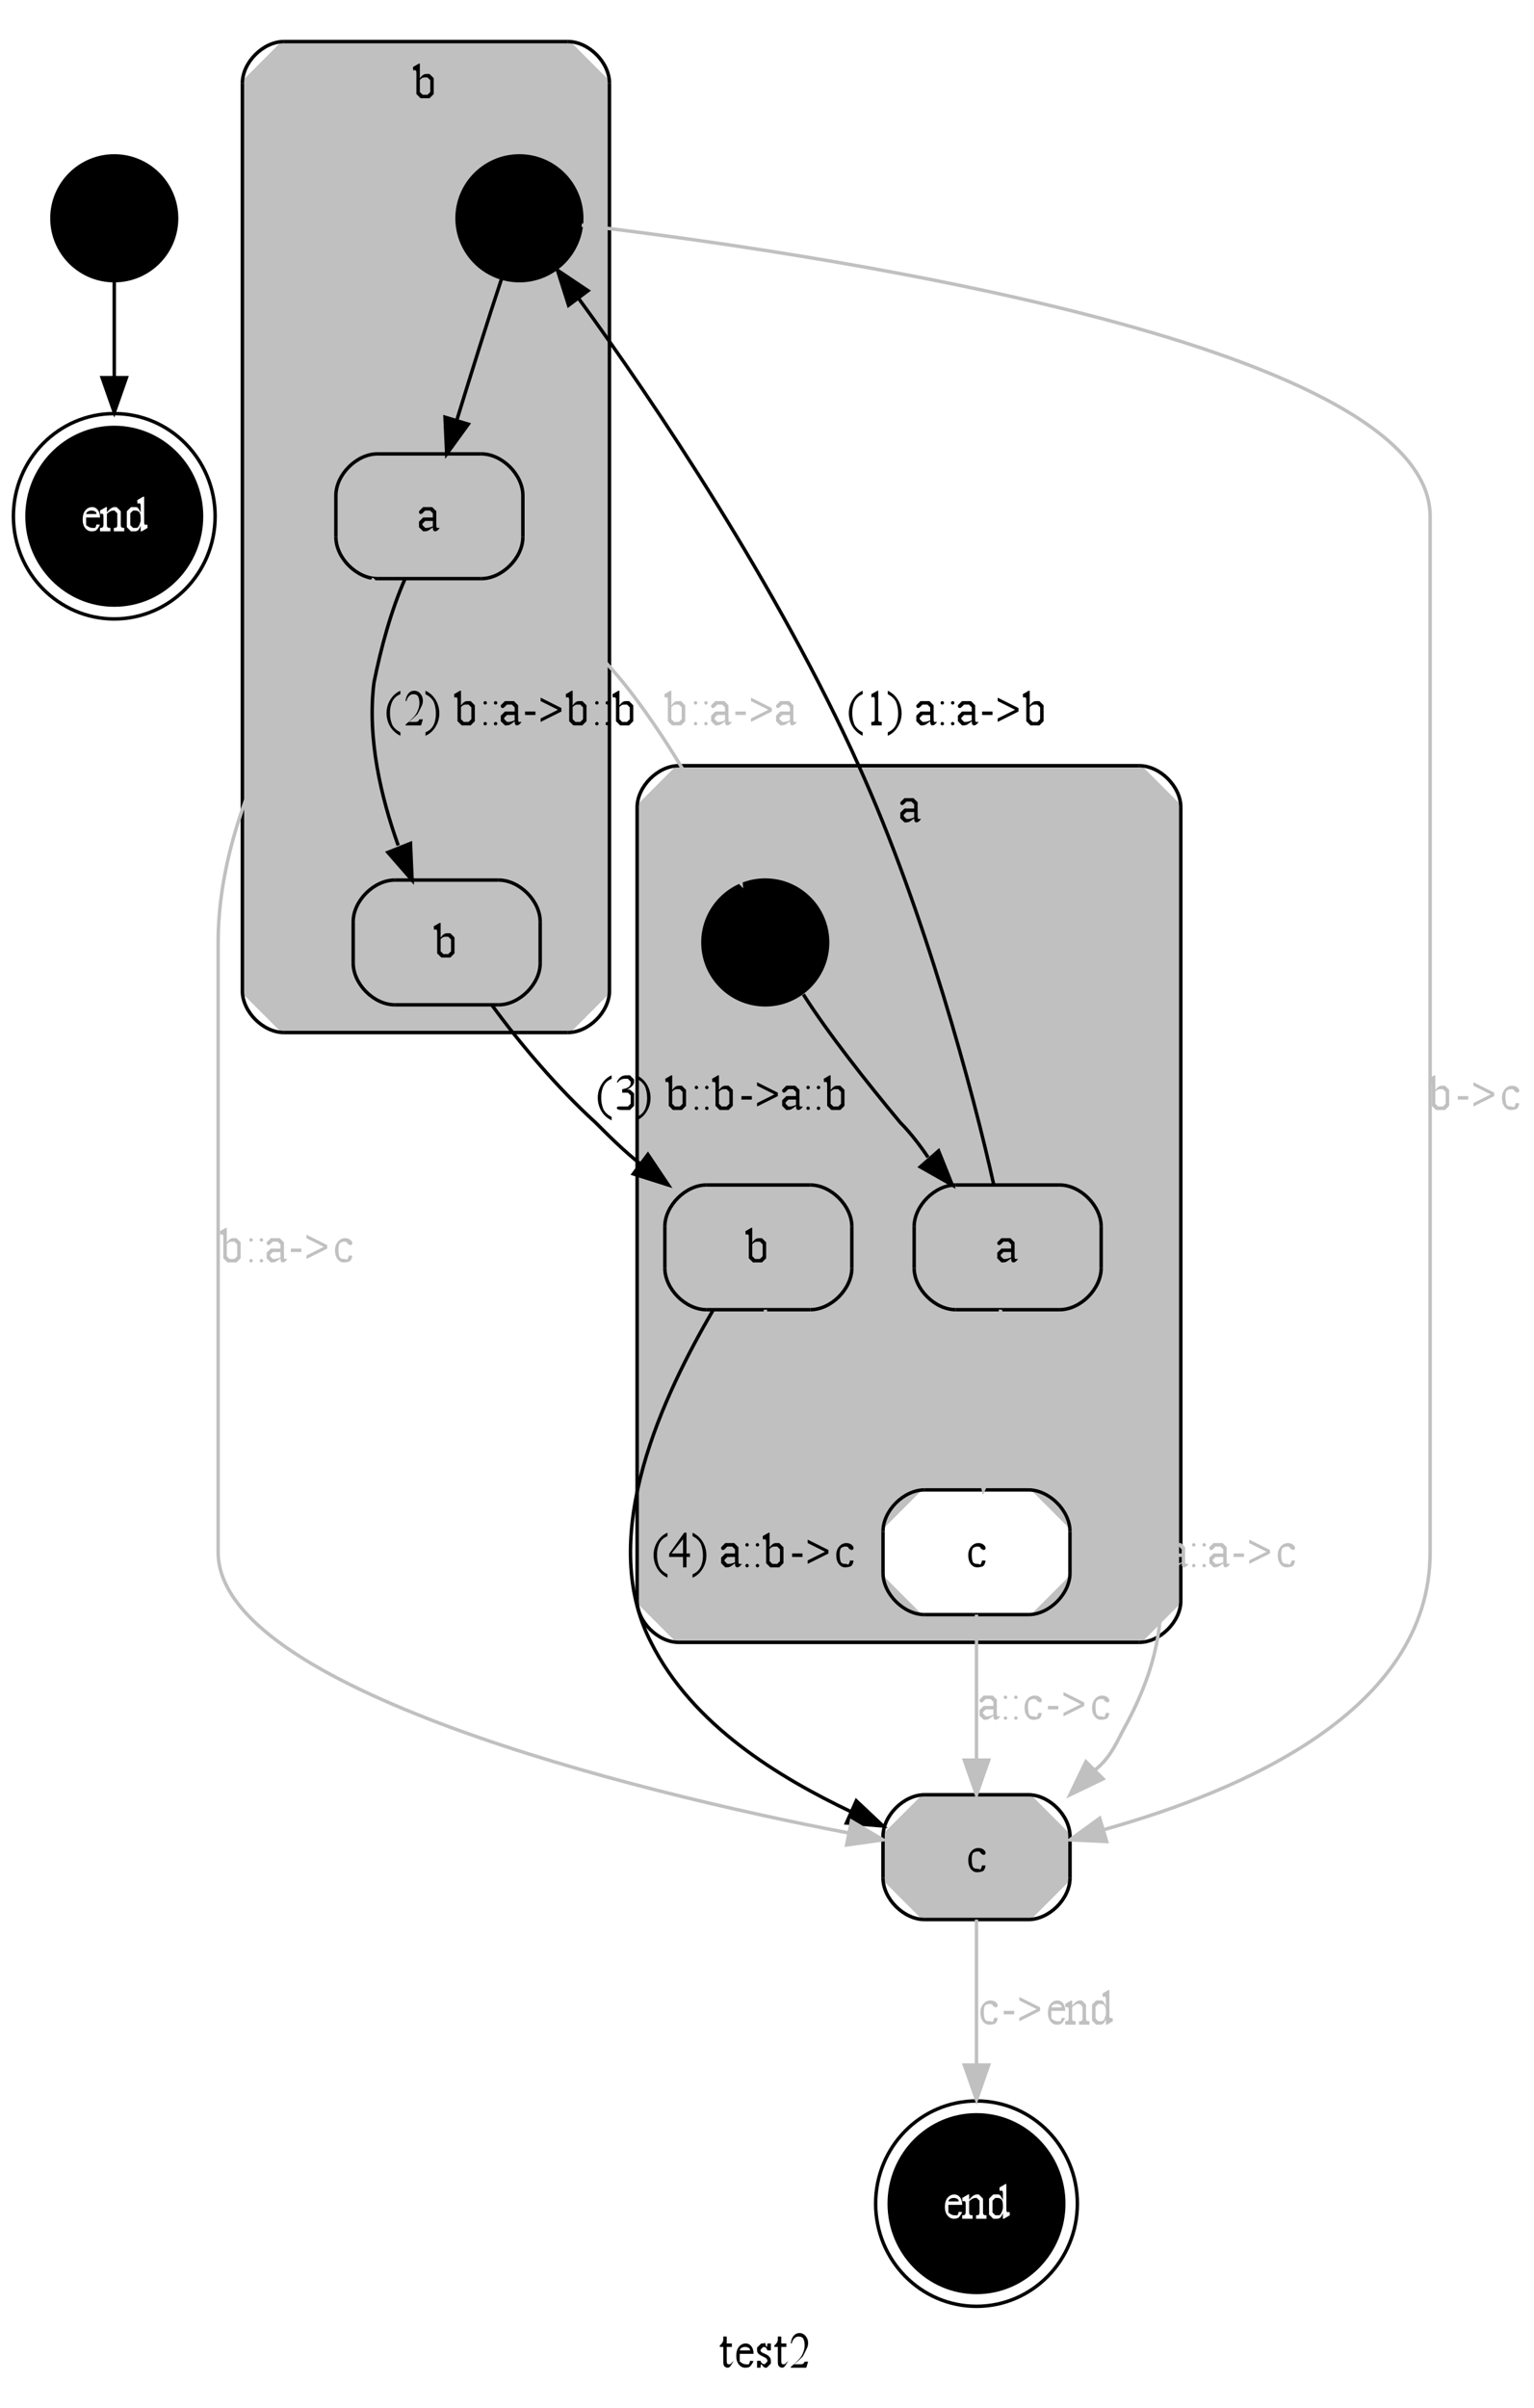 <?xml version="1.0" encoding="UTF-8"?>
<svg xmlns="http://www.w3.org/2000/svg" xmlns:xlink="http://www.w3.org/1999/xlink" width="443pt" height="695pt" viewBox="0 0 443 695" version="1.1">
<rect x="0" y="0" width="443" height="695" fill="#808080" stroke="none"/>
<defs>
<g>
<symbol overflow="visible" id="glyph0-0">
<path style="stroke: none;" d="M 2 0 L 2 -10 L 9 -10 L 9 0 L 2 0 Z M 3 -1 L 8 -1 L 8 -9 L 3 -9 L 3 -1 Z M 3 -1 "/>
</symbol>
<symbol overflow="visible" id="glyph0-1">
<path style="stroke: none;" d="M 2 -9 L 2 -7 L 3.469 -7 L 3.469 -6 L 2 -6 L 2 -2.016 C 2 -1.617 2.039 -1.348 2.125 -1.203 C 2.207 -1.066 2.316 -1 2.453 -1 C 2.555 -1 2.66 -1 2.766 -1 C 2.867 -1 2.945 -1 3 -1 L 4 -2 C 3.82 -1.664 3.574 -1.246 3.266 -0.75 C 2.953 -0.25 2.629 0 2.297 0 C 2.066 0 1.84 -0.055 1.625 -0.172 C 1.414 -0.293 1.258 -0.469 1.156 -0.688 C 1.051 -0.902 1 -1.242 1 -1.703 L 1 -6 L 0 -6 L 0 -6.469 C 0.215 -6.59 0.438 -6.812 0.656 -7.125 C 0.883 -7.434 1 -7.754 1 -8.078 C 1 -8.242 1 -8.551 1 -9 L 2 -9 Z M 2 -9 "/>
</symbol>
<symbol overflow="visible" id="glyph0-2">
<path style="stroke: none;" d="M 2 -4 C 2 -3.062 2 -2.324 2 -1.797 C 2.652 -1.266 3.211 -1 3.672 -1 C 3.961 -1 4.219 -0.988 4.438 -0.969 C 4.664 -0.957 4.852 -1.301 5 -2 L 6 -1.906 C 5.57 -1.094 5.223 -0.57 4.953 -0.344 C 4.691 -0.113 4.23 0 3.578 0 C 2.867 0 2.258 -0.305 1.75 -0.922 C 1.25 -1.535 1 -2.363 1 -3.406 C 1 -4.539 1.258 -5.422 1.781 -6.047 C 2.301 -6.68 2.953 -7 3.734 -7 C 4.387 -7 4.93 -6.727 5.359 -6.188 C 5.785 -5.645 6 -4.914 6 -4 L 2 -4 Z M 2 -5 L 5 -5 C 4.977 -5.238 4.926 -5.41 4.844 -5.516 C 4.727 -5.66 4.551 -5.773 4.312 -5.859 C 4.082 -5.949 3.84 -6 3.594 -6 C 3.195 -6 2.84 -5.91 2.531 -5.734 C 2.227 -5.555 2.051 -5.309 2 -5 Z M 2 -5 "/>
</symbol>
<symbol overflow="visible" id="glyph0-3">
<path style="stroke: none;" d="M 5 -7 L 5 -5 L 4 -5 C 3.875 -5.383 3.711 -5.645 3.516 -5.781 C 3.316 -5.926 3.066 -6 2.766 -6 L 2.797 -6 L 2 -5.203 L 2 -5.297 C 2 -5.078 2.023 -4.887 2.078 -4.734 C 2.129 -4.578 2.359 -4.41 2.766 -4.234 L 3.703 -3.812 C 4.566 -3.344 5 -2.727 5 -1.969 L 5 -1.203 L 3.797 0 L 3.438 0 C 3.156 0 2.824 -0.25 2.453 -0.75 C 2.348 -0.914 2.258 -1 2.188 -1 C 2.102 -1 2.039 -0.664 2 0 L 1 0 L 1 -2 L 2 -2 C 2.082 -1.664 2.242 -1.414 2.484 -1.25 C 2.723 -1.082 2.992 -1 3.297 -1 L 3.203 -1 L 4 -1.797 L 4 -1.875 C 4 -2.164 3.914 -2.41 3.75 -2.609 C 3.582 -2.805 3.184 -3.039 2.562 -3.312 C 1.945 -3.59 1.527 -3.867 1.312 -4.141 C 1.102 -4.398 1 -4.734 1 -5.141 L 1 -5.797 L 2.203 -7 L 2.594 -7 C 2.801 -7 3.051 -7.047 3.344 -7.141 C 3.539 -6.379 3.672 -6 3.734 -6 C 3.793 -6 3.844 -6.062 3.875 -6.188 C 3.914 -6.309 3.957 -6.582 4 -7 L 5 -7 Z M 5 -7 "/>
</symbol>
<symbol overflow="visible" id="glyph0-4">
<path style="stroke: none;" d="M 6 -1.75 L 5.469 0 L 1 0 L 1 -0.25 C 2.801 -1.715 3.914 -2.914 4.344 -3.844 C 4.777 -4.777 5 -5.633 5 -6.406 C 5 -7.164 4.883 -7.785 4.656 -8.266 C 4.438 -8.754 3.957 -9 3.219 -9 C 2.781 -9 2.383 -8.824 2.031 -8.484 C 1.676 -8.148 1.414 -7.652 1.25 -7 L 1 -7 C 1.102 -7.965 1.379 -8.707 1.828 -9.219 C 2.273 -9.738 2.832 -10 3.5 -10 C 4.215 -10 4.812 -9.711 5.281 -9.141 C 5.758 -8.578 6 -7.914 6 -7.156 C 6 -6.602 5.883 -6.09 5.656 -5.625 C 5.312 -4.883 4.914 -4.102 4.469 -3.281 C 3.219 -2.02 2.355 -1.258 1.891 -1 L 3.594 -1 C 3.945 -1 4.191 -1.016 4.328 -1.047 C 4.461 -1.086 4.586 -1.164 4.703 -1.281 C 4.816 -1.395 4.914 -1.551 5 -1.75 L 6 -1.75 Z M 6 -1.75 "/>
</symbol>
<symbol overflow="visible" id="glyph0-5">
<path style="stroke: none;" d="M 4 -1.156 C 3.258 -0.602 2.793 -0.277 2.609 -0.188 C 2.328 -0.062 2.023 0 1.703 0 L 1.203 0 L 0 -1.203 L 0 -1.516 L 0 -2.797 L 0 -2.797 L 0 -2.797 L 1.203 -4 L 4 -4 L 4 -4.266 L 4 -5.203 L 3.203 -6 L 2.328 -6 L 1.781 -6 L 0.984 -5.203 L 0.984 -5.75 L 0.984 -5.578 L 1 -5.359 C 1 -5.242 0.949 -5.152 0.859 -5.094 C 0.766 -5.031 0.645 -5 0.5 -5 C 0.352 -5 0.23 -5.051 0.141 -5.156 C 0.047 -5.258 0 -5.406 0 -5.594 L 0 -5.797 L 1.188 -7 L 2.625 -7 L 3.797 -7 L 5 -5.797 L 5 -5.797 L 5 -5.797 L 5 -5.703 L 5 -4.75 L 5 -2.516 C 5 -1.879 5.008 -1.488 5.031 -1.344 C 5.051 -1.207 5.082 -1.113 5.125 -1.062 C 5.176 -1.02 5.238 -1 5.312 -1 C 5.371 -1 5.43 -1 5.484 -1 C 5.574 -1 5.75 -1 6 -1 L 6 -1 C 5.531 -0.332 5.086 0 4.672 0 C 4.461 0 4.293 -0.086 4.172 -0.266 C 4.055 -0.441 4 -0.738 4 -1.156 Z M 4 -1.453 L 4 -3 L 1.797 -3 L 1 -2.203 L 1 -2.203 L 1 -2.203 L 1 -1.75 L 1 -1.797 L 1.797 -1 L 2.25 -1 C 2.684 -1 3.27 -1.148 4 -1.453 Z M 4 -1.453 "/>
</symbol>
<symbol overflow="visible" id="glyph0-6">
<path style="stroke: none;" d="M 2 -5.719 C 2.551 -6.57 3.148 -7 3.797 -7 L 4.797 -7 L 6 -5.797 L 6 -3.75 L 6 -1.203 L 6 -1.203 L 4.797 0 L 3.062 0 L 2.203 0 L 1 -1.203 L 1 -1.281 L 1 -7 C 1 -7.434 0.98 -7.703 0.953 -7.797 C 0.922 -7.898 0.867 -7.977 0.797 -8.031 C 0.734 -8.082 0.648 -8.109 0.547 -8.109 C 0.422 -8.109 0.27 -8.07 0.094 -8 L 0 -9 L 1.719 -10 L 2 -10 L 2 -5.719 Z M 2 -5.297 L 2 -1.672 L 2 -1.797 L 2.797 -1 L 3.406 -1 L 4.203 -1 L 5 -1.797 L 5 -3.594 L 5 -5.203 L 4.203 -6 L 3.344 -6 C 3.113 -6 2.883 -5.941 2.656 -5.828 C 2.488 -5.734 2.27 -5.555 2 -5.297 Z M 2 -5.297 "/>
</symbol>
<symbol overflow="visible" id="glyph0-7">
<path style="stroke: none;" d="M 2 -5.484 C 2.789 -6.492 3.539 -7 4.25 -7 L 4.797 -7 L 6 -5.797 L 6 -5.797 L 6 -5.5 L 6 -4.656 L 6 -2 C 6 -1.656 6.031 -1.426 6.094 -1.312 C 6.145 -1.207 6.227 -1.129 6.344 -1.078 C 6.465 -1.023 6.688 -1 7 -1 L 7 0 L 4 0 L 4 -1 L 4.125 -1 C 4.414 -1 4.617 -1.035 4.734 -1.109 C 4.848 -1.191 4.926 -1.305 4.969 -1.453 C 4.988 -1.504 5 -1.688 5 -2 L 5 -4.453 L 5 -5.203 L 4.203 -6 L 3.875 -6 C 3.25 -6 2.621 -5.68 2 -5.047 L 2 -2 C 2 -1.633 2.023 -1.41 2.078 -1.328 C 2.137 -1.211 2.223 -1.129 2.328 -1.078 C 2.441 -1.023 2.664 -1 3 -1 L 3 0 L 0 0 L 0 -1 L 0.141 -1 C 0.473 -1 0.695 -1.066 0.812 -1.203 C 0.934 -1.348 1 -1.613 1 -2 L 1 -4 C 1 -4.445 0.98 -4.719 0.953 -4.812 C 0.922 -4.902 0.867 -4.973 0.797 -5.016 C 0.734 -5.066 0.645 -5.094 0.531 -5.094 C 0.406 -5.094 0.258 -5.059 0.094 -5 L 0 -6 L 1.734 -7 L 2 -7 L 2 -5.484 Z M 2 -5.484 "/>
</symbol>
<symbol overflow="visible" id="glyph0-8">
<path style="stroke: none;" d="M 5 -1.625 C 4.719 -0.895 4.441 -0.441 4.172 -0.266 C 3.91 -0.086 3.629 0 3.328 0 L 2.203 0 L 1 -1.203 L 1 -3.219 L 1 -5.797 L 2.203 -7 L 3.75 -7 C 4.09 -7 4.508 -6.465 5 -5.406 L 5 -7 C 5 -7.434 4.98 -7.703 4.953 -7.797 C 4.922 -7.898 4.867 -7.977 4.797 -8.031 C 4.723 -8.082 4.633 -8.109 4.531 -8.109 C 4.414 -8.109 4.262 -8.07 4.078 -8 L 4 -9 L 5.719 -10 L 6 -10 L 6 -3 C 6 -2.562 6.016 -2.289 6.047 -2.188 C 6.074 -2.094 6.129 -2.012 6.203 -1.953 C 6.273 -1.898 6.359 -1.875 6.453 -1.875 C 6.574 -1.875 6.734 -1.914 6.922 -2 L 7 -1 L 5.297 0 L 5 0 L 5 -1.625 Z M 5 -2.938 L 5 -4.016 C 4.969 -4.629 4.883 -5.051 4.75 -5.281 C 4.625 -5.52 4.449 -5.695 4.234 -5.812 C 4.023 -5.934 3.82 -6 3.625 -6 L 2.797 -6 L 2 -5.203 L 2 -5.203 L 2 -3.609 L 2 -1.797 L 2.797 -1 L 3.859 -1 C 4.254 -1 4.633 -1.645 5 -2.938 Z M 5 -2.938 "/>
</symbol>
<symbol overflow="visible" id="glyph0-9">
<path style="stroke: none;" d="M 6 -1.938 C 5.844 -0.977 5.527 -0.414 5.062 -0.25 C 4.594 -0.082 4.074 0 3.516 0 C 2.836 0 2.246 -0.312 1.75 -0.938 C 1.25 -1.57 1 -2.426 1 -3.5 C 1 -4.527 1.285 -5.367 1.859 -6.016 C 2.43 -6.668 3.117 -7 3.922 -7 C 4.523 -7 5.02 -6.84 5.406 -6.531 C 5.801 -6.219 6 -5.895 6 -5.562 C 6 -5.395 5.941 -5.258 5.828 -5.156 C 5.723 -5.051 5.566 -5 5.359 -5 C 5.086 -5 5.051 -5.051 5.25 -5.156 C 4.844 -5.215 4.621 -5.332 4.594 -5.5 C 4.57 -5.664 4.48 -5.789 4.328 -5.875 C 4.16 -5.957 3.934 -6 3.656 -6 C 3.195 -6 2.746 -5.832 2.312 -5.5 C 2.102 -5.062 2 -4.488 2 -3.781 C 2 -3.039 2.07 -2.387 2.219 -1.828 C 2.371 -1.273 2.812 -1 3.531 -1 C 3.871 -1 4.18 -0.926 4.453 -0.781 C 4.637 -0.914 4.82 -1.32 5 -2 L 6 -1.938 Z M 6 -1.938 "/>
</symbol>
<symbol overflow="visible" id="glyph0-10">
<path style="stroke: none;" d="M 1.5 -7 C 1.633 -7 1.75 -6.945 1.844 -6.844 C 1.945 -6.75 2 -6.633 2 -6.5 C 2 -6.363 1.945 -6.242 1.844 -6.141 C 1.75 -6.047 1.633 -6 1.5 -6 C 1.363 -6 1.242 -6.047 1.141 -6.141 C 1.047 -6.242 1 -6.363 1 -6.5 C 1 -6.633 1.047 -6.75 1.141 -6.844 C 1.242 -6.945 1.363 -7 1.5 -7 Z M 1.5 -1 C 1.633 -1 1.75 -0.945 1.844 -0.844 C 1.945 -0.75 2 -0.633 2 -0.5 C 2 -0.363 1.945 -0.242 1.844 -0.141 C 1.75 -0.047 1.633 0 1.5 0 C 1.363 0 1.242 -0.047 1.141 -0.141 C 1.047 -0.242 1 -0.363 1 -0.5 C 1 -0.633 1.047 -0.75 1.141 -0.844 C 1.242 -0.945 1.363 -1 1.5 -1 Z M 1.5 -1 "/>
</symbol>
<symbol overflow="visible" id="glyph0-11">
<path style="stroke: none;" d="M 1 -4 L 4 -4 L 4 -3 L 1 -3 L 1 -4 Z M 1 -4 "/>
</symbol>
<symbol overflow="visible" id="glyph0-12">
<path style="stroke: none;" d="M 7 -4 L 1 -1 L 1 -2 L 6 -4.5 L 1 -7 L 1 -8 L 7 -5 L 7 -4 Z M 7 -4 "/>
</symbol>
<symbol overflow="visible" id="glyph0-13">
<path style="stroke: none;" d="M 4 2 L 4 3 C 3.27 2.645 2.66 2.227 2.172 1.75 C 1.473 1.082 0.934 0.289 0.562 -0.625 C 0.188 -1.551 0 -2.508 0 -3.5 C 0 -4.934 0.367 -6.25 1.109 -7.438 C 1.848 -8.633 2.812 -9.488 4 -10 L 4 -9 C 3.312 -8.719 2.746 -8.332 2.312 -7.844 C 1.875 -7.363 1.543 -6.746 1.328 -6 C 1.109 -5.258 1 -4.48 1 -3.672 C 1 -2.785 1.094 -1.98 1.281 -1.266 C 1.426 -0.703 1.598 -0.246 1.797 0.094 C 2.004 0.434 2.281 0.766 2.625 1.078 C 2.977 1.398 3.438 1.707 4 2 Z M 4 2 "/>
</symbol>
<symbol overflow="visible" id="glyph0-14">
<path style="stroke: none;" d="M 2 -9 L 3.797 -10 L 4 -10 L 4 -2 C 4 -1.625 4.016 -1.387 4.047 -1.297 C 4.086 -1.203 4.164 -1.129 4.281 -1.078 C 4.402 -1.035 4.645 -1.008 5 -1 L 5 0 L 2 0 L 2 -1 C 2.363 -1.008 2.598 -1.035 2.703 -1.078 C 2.816 -1.129 2.895 -1.191 2.938 -1.266 C 2.977 -1.348 3 -1.594 3 -2 L 3 -7 C 3 -7.445 2.98 -7.734 2.953 -7.859 C 2.93 -7.949 2.887 -8.031 2.828 -8.094 C 2.766 -8.164 2.684 -8.203 2.594 -8.203 C 2.469 -8.203 2.293 -8.133 2.078 -8 L 2 -9 Z M 2 -9 "/>
</symbol>
<symbol overflow="visible" id="glyph0-15">
<path style="stroke: none;" d="M 0 -9 L 0 -10 C 0.727 -9.645 1.336 -9.23 1.828 -8.766 C 2.523 -8.086 3.062 -7.289 3.438 -6.375 C 3.809 -5.457 4 -4.496 4 -3.5 C 4 -2.062 3.629 -0.746 2.891 0.438 C 2.16 1.633 1.195 2.488 0 3 L 0 2 C 0.684 1.719 1.25 1.332 1.688 0.844 C 2.133 0.363 2.461 -0.25 2.672 -1 C 2.887 -1.746 3 -2.531 3 -3.344 C 3 -4.215 2.902 -5.016 2.719 -5.734 C 2.582 -6.305 2.41 -6.758 2.203 -7.094 C 1.992 -7.434 1.715 -7.766 1.375 -8.078 C 1.031 -8.398 0.57 -8.707 0 -9 Z M 0 -9 "/>
</symbol>
<symbol overflow="visible" id="glyph0-16">
<path style="stroke: none;" d=""/>
</symbol>
<symbol overflow="visible" id="glyph0-17">
<path style="stroke: none;" d="M 6 -4 L 6 -3 L 5 -3 L 5 0 L 4 0 L 4 -3 L 0 -3 L 0 -3.906 L 4.328 -10 L 5 -10 L 5 -4 L 6 -4 Z M 4 -4 L 4 -8.125 L 0.688 -4 L 4 -4 Z M 4 -4 "/>
</symbol>
<symbol overflow="visible" id="glyph0-18">
<path style="stroke: none;" d="M 1 -8 C 1.277 -8.633 1.633 -9.125 2.062 -9.469 C 2.496 -9.82 3.039 -10 3.688 -10 L 4.797 -10 L 6 -8.797 L 6 -8.797 L 6 -8.047 C 6 -7.348 5.332 -6.621 4 -5.875 L 4.797 -5.875 L 6 -4.797 L 6 -3.359 L 6 -1.203 L 6 -1.203 L 4.797 0 L 2.531 0 C 1.938 0 1.527 -0.062 1.312 -0.188 C 1.102 -0.309 1 -0.445 1 -0.594 C 1 -0.695 1.047 -0.789 1.141 -0.875 C 1.242 -0.957 1.367 -1 1.516 -1 C 1.617 -1 1.727 -1 1.844 -1 C 1.914 -1 2.078 -1 2.328 -1 C 2.586 -1 2.77 -1 2.875 -1 C 3.027 -1 3.195 -1 3.375 -1 L 4.203 -1 L 5 -1.797 L 5 -2.75 L 5 -4.203 L 5 -4.203 L 5 -4.203 L 5 -4.203 L 5 -4.203 L 4.203 -5 L 2.766 -5 L 2.562 -5 L 2.562 -6 C 2.977 -6.039 3.395 -6.145 3.812 -6.312 C 4.227 -6.488 4.531 -6.695 4.719 -6.938 C 4.902 -7.176 5 -7.441 5 -7.734 L 5 -8.203 L 4.203 -9 L 3.266 -9 C 2.461 -9 1.789 -8.629 1.25 -7.891 L 1 -8 Z M 1 -8 "/>
</symbol>
</g>
<clipPath id="clip1">
  <path d="M 0 695 L 443 695 L 443 0 L 0 0 Z M 0 695 "/>
</clipPath>
</defs>
<g id="surface0">
<g clip-path="url(#clip1)" clip-rule="nonzero">
<path style="fill-rule: nonzero; fill: rgb(100%,100%,100%); fill-opacity: 1;stroke-width: 1; stroke-linecap: butt; stroke-linejoin: miter; stroke: rgb(100%,100%,100%); stroke-opacity: 1;stroke-miterlimit: 10; " d="M -4 4 L -4 -691 L 439 -691 L 439 4 Z M -4 4 " transform="matrix(1,0,0,1,4,691)"/>
<g style="fill: rgb(0%,0%,0%); fill-opacity: 1;">
  <use xlink:href="#glyph0-1" x="207.875" y="683.352"/>
  <use xlink:href="#glyph0-2" x="211.625" y="683.352"/>
  <use xlink:href="#glyph0-3" x="217.625" y="683.352"/>
  <use xlink:href="#glyph0-1" x="223.625" y="683.352"/>
  <use xlink:href="#glyph0-4" x="227.375" y="683.352"/>
</g>
<path style="fill-rule: nonzero; fill: rgb(75.294%,75.294%,75.294%); fill-opacity: 1;stroke-width: 1; stroke-linecap: butt; stroke-linejoin: miter; stroke: rgb(75.294%,75.294%,75.294%); stroke-opacity: 1;stroke-miterlimit: 10; " d="M 192 -217 L 325 -217 L 337 -229 L 337 -458 L 325 -470 L 192 -470 L 180 -458 L 180 -229 Z M 192 -217 " transform="matrix(1,0,0,1,4,691)"/>
<path style="fill: none; stroke-width: 1; stroke-linecap: butt; stroke-linejoin: miter; stroke: rgb(75.294%,75.294%,75.294%); stroke-opacity: 1;stroke-miterlimit: 10; " d="M 325 -217 C 331 -217 337 -223 337 -229 " transform="matrix(1,0,0,1,4,691)"/>
<path style="fill: none; stroke-width: 1; stroke-linecap: butt; stroke-linejoin: miter; stroke: rgb(75.294%,75.294%,75.294%); stroke-opacity: 1;stroke-miterlimit: 10; " d="M 337 -458 C 337 -464 331 -470 325 -470 " transform="matrix(1,0,0,1,4,691)"/>
<path style="fill: none; stroke-width: 1; stroke-linecap: butt; stroke-linejoin: miter; stroke: rgb(75.294%,75.294%,75.294%); stroke-opacity: 1;stroke-miterlimit: 10; " d="M 192 -470 C 186 -470 180 -464 180 -458 " transform="matrix(1,0,0,1,4,691)"/>
<path style="fill: none; stroke-width: 1; stroke-linecap: butt; stroke-linejoin: miter; stroke: rgb(75.294%,75.294%,75.294%); stroke-opacity: 1;stroke-miterlimit: 10; " d="M 180 -229 C 180 -223 186 -217 192 -217 " transform="matrix(1,0,0,1,4,691)"/>
<path style="fill: none; stroke-width: 1; stroke-linecap: butt; stroke-linejoin: miter; stroke: rgb(0%,0%,0%); stroke-opacity: 1;stroke-miterlimit: 10; " d="M 192 -217 L 325 -217 " transform="matrix(1,0,0,1,4,691)"/>
<path style="fill: none; stroke-width: 1; stroke-linecap: butt; stroke-linejoin: miter; stroke: rgb(0%,0%,0%); stroke-opacity: 1;stroke-miterlimit: 10; " d="M 325 -217 C 331 -217 337 -223 337 -229 " transform="matrix(1,0,0,1,4,691)"/>
<path style="fill: none; stroke-width: 1; stroke-linecap: butt; stroke-linejoin: miter; stroke: rgb(0%,0%,0%); stroke-opacity: 1;stroke-miterlimit: 10; " d="M 337 -229 L 337 -458 " transform="matrix(1,0,0,1,4,691)"/>
<path style="fill: none; stroke-width: 1; stroke-linecap: butt; stroke-linejoin: miter; stroke: rgb(0%,0%,0%); stroke-opacity: 1;stroke-miterlimit: 10; " d="M 337 -458 C 337 -464 331 -470 325 -470 " transform="matrix(1,0,0,1,4,691)"/>
<path style="fill: none; stroke-width: 1; stroke-linecap: butt; stroke-linejoin: miter; stroke: rgb(0%,0%,0%); stroke-opacity: 1;stroke-miterlimit: 10; " d="M 325 -470 L 192 -470 " transform="matrix(1,0,0,1,4,691)"/>
<path style="fill: none; stroke-width: 1; stroke-linecap: butt; stroke-linejoin: miter; stroke: rgb(0%,0%,0%); stroke-opacity: 1;stroke-miterlimit: 10; " d="M 192 -470 C 186 -470 180 -464 180 -458 " transform="matrix(1,0,0,1,4,691)"/>
<path style="fill: none; stroke-width: 1; stroke-linecap: butt; stroke-linejoin: miter; stroke: rgb(0%,0%,0%); stroke-opacity: 1;stroke-miterlimit: 10; " d="M 180 -458 L 180 -229 " transform="matrix(1,0,0,1,4,691)"/>
<path style="fill: none; stroke-width: 1; stroke-linecap: butt; stroke-linejoin: miter; stroke: rgb(0%,0%,0%); stroke-opacity: 1;stroke-miterlimit: 10; " d="M 180 -229 C 180 -223 186 -217 192 -217 " transform="matrix(1,0,0,1,4,691)"/>
<g style="fill: rgb(0%,0%,0%); fill-opacity: 1;">
  <use xlink:href="#glyph0-5" x="260" y="237.352"/>
</g>
<path style="fill-rule: nonzero; fill: rgb(75.294%,75.294%,75.294%); fill-opacity: 1;stroke-width: 1; stroke-linecap: butt; stroke-linejoin: miter; stroke: rgb(75.294%,75.294%,75.294%); stroke-opacity: 1;stroke-miterlimit: 10; " d="M 78 -393 L 160 -393 L 172 -405 L 172 -667 L 160 -679 L 78 -679 L 66 -667 L 66 -405 Z M 78 -393 " transform="matrix(1,0,0,1,4,691)"/>
<path style="fill: none; stroke-width: 1; stroke-linecap: butt; stroke-linejoin: miter; stroke: rgb(75.294%,75.294%,75.294%); stroke-opacity: 1;stroke-miterlimit: 10; " d="M 160 -393 C 166 -393 172 -399 172 -405 " transform="matrix(1,0,0,1,4,691)"/>
<path style="fill: none; stroke-width: 1; stroke-linecap: butt; stroke-linejoin: miter; stroke: rgb(75.294%,75.294%,75.294%); stroke-opacity: 1;stroke-miterlimit: 10; " d="M 172 -667 C 172 -673 166 -679 160 -679 " transform="matrix(1,0,0,1,4,691)"/>
<path style="fill: none; stroke-width: 1; stroke-linecap: butt; stroke-linejoin: miter; stroke: rgb(75.294%,75.294%,75.294%); stroke-opacity: 1;stroke-miterlimit: 10; " d="M 78 -679 C 72 -679 66 -673 66 -667 " transform="matrix(1,0,0,1,4,691)"/>
<path style="fill: none; stroke-width: 1; stroke-linecap: butt; stroke-linejoin: miter; stroke: rgb(75.294%,75.294%,75.294%); stroke-opacity: 1;stroke-miterlimit: 10; " d="M 66 -405 C 66 -399 72 -393 78 -393 " transform="matrix(1,0,0,1,4,691)"/>
<path style="fill: none; stroke-width: 1; stroke-linecap: butt; stroke-linejoin: miter; stroke: rgb(0%,0%,0%); stroke-opacity: 1;stroke-miterlimit: 10; " d="M 78 -393 L 160 -393 " transform="matrix(1,0,0,1,4,691)"/>
<path style="fill: none; stroke-width: 1; stroke-linecap: butt; stroke-linejoin: miter; stroke: rgb(0%,0%,0%); stroke-opacity: 1;stroke-miterlimit: 10; " d="M 160 -393 C 166 -393 172 -399 172 -405 " transform="matrix(1,0,0,1,4,691)"/>
<path style="fill: none; stroke-width: 1; stroke-linecap: butt; stroke-linejoin: miter; stroke: rgb(0%,0%,0%); stroke-opacity: 1;stroke-miterlimit: 10; " d="M 172 -405 L 172 -667 " transform="matrix(1,0,0,1,4,691)"/>
<path style="fill: none; stroke-width: 1; stroke-linecap: butt; stroke-linejoin: miter; stroke: rgb(0%,0%,0%); stroke-opacity: 1;stroke-miterlimit: 10; " d="M 172 -667 C 172 -673 166 -679 160 -679 " transform="matrix(1,0,0,1,4,691)"/>
<path style="fill: none; stroke-width: 1; stroke-linecap: butt; stroke-linejoin: miter; stroke: rgb(0%,0%,0%); stroke-opacity: 1;stroke-miterlimit: 10; " d="M 160 -679 L 78 -679 " transform="matrix(1,0,0,1,4,691)"/>
<path style="fill: none; stroke-width: 1; stroke-linecap: butt; stroke-linejoin: miter; stroke: rgb(0%,0%,0%); stroke-opacity: 1;stroke-miterlimit: 10; " d="M 78 -679 C 72 -679 66 -673 66 -667 " transform="matrix(1,0,0,1,4,691)"/>
<path style="fill: none; stroke-width: 1; stroke-linecap: butt; stroke-linejoin: miter; stroke: rgb(0%,0%,0%); stroke-opacity: 1;stroke-miterlimit: 10; " d="M 66 -667 L 66 -405 " transform="matrix(1,0,0,1,4,691)"/>
<path style="fill: none; stroke-width: 1; stroke-linecap: butt; stroke-linejoin: miter; stroke: rgb(0%,0%,0%); stroke-opacity: 1;stroke-miterlimit: 10; " d="M 66 -405 C 66 -399 72 -393 78 -393 " transform="matrix(1,0,0,1,4,691)"/>
<g style="fill: rgb(0%,0%,0%); fill-opacity: 1;">
  <use xlink:href="#glyph0-6" x="119.25" y="28.352"/>
</g>
<path style="fill-rule: nonzero; fill: rgb(0%,0%,0%); fill-opacity: 1;stroke-width: 1; stroke-linecap: butt; stroke-linejoin: miter; stroke: rgb(0%,0%,0%); stroke-opacity: 1;stroke-miterlimit: 10; " d="M 47 -628 L 47 -628 C 47 -618.059 38.941 -610 29 -610 C 19.059 -610 11 -618.059 11 -628 C 11 -637.941 19.059 -646 29 -646 C 38.941 -646 47 -637.941 47 -628 Z M 47 -628 " transform="matrix(1,0,0,1,4,691)"/>
<path style="fill-rule: nonzero; fill: rgb(0%,0%,0%); fill-opacity: 1;stroke-width: 1; stroke-linecap: butt; stroke-linejoin: miter; stroke: rgb(0%,0%,0%); stroke-opacity: 1;stroke-miterlimit: 10; " d="M 54.199 -542 L 54.199 -542 C 54.199 -527.844 42.918 -516.367 29 -516.367 C 15.082 -516.367 3.801 -527.844 3.801 -542 C 3.801 -556.156 15.082 -567.633 29 -567.633 C 42.918 -567.633 54.199 -556.156 54.199 -542 Z M 54.199 -542 " transform="matrix(1,0,0,1,4,691)"/>
<path style="fill: none; stroke-width: 1; stroke-linecap: butt; stroke-linejoin: miter; stroke: rgb(0%,0%,0%); stroke-opacity: 1;stroke-miterlimit: 10; " d="M 58.129 -542 L 58.129 -542 C 58.129 -525.633 45.09 -512.367 29 -512.367 C 12.91 -512.367 -0.129 -525.633 -0.129 -542 C -0.129 -558.367 12.91 -571.633 29 -571.633 C 45.09 -571.633 58.129 -558.367 58.129 -542 Z M 58.129 -542 " transform="matrix(1,0,0,1,4,691)"/>
<g style="fill: rgb(100%,100%,100%); fill-opacity: 1;">
  <use xlink:href="#glyph0-2" x="22.875" y="153.352"/>
  <use xlink:href="#glyph0-7" x="28.875" y="153.352"/>
  <use xlink:href="#glyph0-8" x="35.625" y="153.352"/>
</g>
<path style="fill: none; stroke-width: 1; stroke-linecap: butt; stroke-linejoin: miter; stroke: rgb(0%,0%,0%); stroke-opacity: 1;stroke-miterlimit: 10; " d="M 29 -610 C 29 -602 29 -592 29 -582 " transform="matrix(1,0,0,1,4,691)"/>
<path style="fill-rule: nonzero; fill: rgb(0%,0%,0%); fill-opacity: 1;stroke-width: 1; stroke-linecap: butt; stroke-linejoin: miter; stroke: rgb(0%,0%,0%); stroke-opacity: 1;stroke-miterlimit: 10; " d="M 32.5 -582 L 29 -572 L 25.5 -582 Z M 32.5 -582 " transform="matrix(1,0,0,1,4,691)"/>
<path style="fill-rule: nonzero; fill: rgb(0%,0%,0%); fill-opacity: 1;stroke-width: 1; stroke-linecap: butt; stroke-linejoin: miter; stroke: rgb(0%,0%,0%); stroke-opacity: 1;stroke-miterlimit: 10; " d="M 235 -419 L 235 -419 C 235 -409.059 226.941 -401 217 -401 C 207.059 -401 199 -409.059 199 -419 C 199 -428.941 207.059 -437 217 -437 C 226.941 -437 235 -428.941 235 -419 Z M 235 -419 " transform="matrix(1,0,0,1,4,691)"/>
<path style="fill-rule: nonzero; fill: rgb(75.294%,75.294%,75.294%); fill-opacity: 1;stroke-width: 1; stroke-linecap: butt; stroke-linejoin: miter; stroke: rgb(75.294%,75.294%,75.294%); stroke-opacity: 1;stroke-miterlimit: 10; " d="M 302 -349 L 272 -349 L 260 -337 L 260 -325 L 272 -313 L 302 -313 L 314 -325 L 314 -337 Z M 302 -349 " transform="matrix(1,0,0,1,4,691)"/>
<path style="fill: none; stroke-width: 1; stroke-linecap: butt; stroke-linejoin: miter; stroke: rgb(75.294%,75.294%,75.294%); stroke-opacity: 1;stroke-miterlimit: 10; " d="M 272 -349 C 266 -349 260 -343 260 -337 " transform="matrix(1,0,0,1,4,691)"/>
<path style="fill: none; stroke-width: 1; stroke-linecap: butt; stroke-linejoin: miter; stroke: rgb(75.294%,75.294%,75.294%); stroke-opacity: 1;stroke-miterlimit: 10; " d="M 260 -325 C 260 -319 266 -313 272 -313 " transform="matrix(1,0,0,1,4,691)"/>
<path style="fill: none; stroke-width: 1; stroke-linecap: butt; stroke-linejoin: miter; stroke: rgb(75.294%,75.294%,75.294%); stroke-opacity: 1;stroke-miterlimit: 10; " d="M 302 -313 C 308 -313 314 -319 314 -325 " transform="matrix(1,0,0,1,4,691)"/>
<path style="fill: none; stroke-width: 1; stroke-linecap: butt; stroke-linejoin: miter; stroke: rgb(75.294%,75.294%,75.294%); stroke-opacity: 1;stroke-miterlimit: 10; " d="M 314 -337 C 314 -343 308 -349 302 -349 " transform="matrix(1,0,0,1,4,691)"/>
<path style="fill: none; stroke-width: 1; stroke-linecap: butt; stroke-linejoin: miter; stroke: rgb(0%,0%,0%); stroke-opacity: 1;stroke-miterlimit: 10; " d="M 302 -349 L 272 -349 " transform="matrix(1,0,0,1,4,691)"/>
<path style="fill: none; stroke-width: 1; stroke-linecap: butt; stroke-linejoin: miter; stroke: rgb(0%,0%,0%); stroke-opacity: 1;stroke-miterlimit: 10; " d="M 272 -349 C 266 -349 260 -343 260 -337 " transform="matrix(1,0,0,1,4,691)"/>
<path style="fill: none; stroke-width: 1; stroke-linecap: butt; stroke-linejoin: miter; stroke: rgb(0%,0%,0%); stroke-opacity: 1;stroke-miterlimit: 10; " d="M 260 -337 L 260 -325 " transform="matrix(1,0,0,1,4,691)"/>
<path style="fill: none; stroke-width: 1; stroke-linecap: butt; stroke-linejoin: miter; stroke: rgb(0%,0%,0%); stroke-opacity: 1;stroke-miterlimit: 10; " d="M 260 -325 C 260 -319 266 -313 272 -313 " transform="matrix(1,0,0,1,4,691)"/>
<path style="fill: none; stroke-width: 1; stroke-linecap: butt; stroke-linejoin: miter; stroke: rgb(0%,0%,0%); stroke-opacity: 1;stroke-miterlimit: 10; " d="M 272 -313 L 302 -313 " transform="matrix(1,0,0,1,4,691)"/>
<path style="fill: none; stroke-width: 1; stroke-linecap: butt; stroke-linejoin: miter; stroke: rgb(0%,0%,0%); stroke-opacity: 1;stroke-miterlimit: 10; " d="M 302 -313 C 308 -313 314 -319 314 -325 " transform="matrix(1,0,0,1,4,691)"/>
<path style="fill: none; stroke-width: 1; stroke-linecap: butt; stroke-linejoin: miter; stroke: rgb(0%,0%,0%); stroke-opacity: 1;stroke-miterlimit: 10; " d="M 314 -325 L 314 -337 " transform="matrix(1,0,0,1,4,691)"/>
<path style="fill: none; stroke-width: 1; stroke-linecap: butt; stroke-linejoin: miter; stroke: rgb(0%,0%,0%); stroke-opacity: 1;stroke-miterlimit: 10; " d="M 314 -337 C 314 -343 308 -349 302 -349 " transform="matrix(1,0,0,1,4,691)"/>
<g style="fill: rgb(0%,0%,0%); fill-opacity: 1;">
  <use xlink:href="#glyph0-5" x="288" y="364.352"/>
</g>
<path style="fill: none; stroke-width: 1; stroke-linecap: butt; stroke-linejoin: miter; stroke: rgb(0%,0%,0%); stroke-opacity: 1;stroke-miterlimit: 10; " d="M 228 -404 C 235 -393 246 -379 256 -367 C 259 -364 262 -360 264 -357 " transform="matrix(1,0,0,1,4,691)"/>
<path style="fill-rule: nonzero; fill: rgb(0%,0%,0%); fill-opacity: 1;stroke-width: 1; stroke-linecap: butt; stroke-linejoin: miter; stroke: rgb(0%,0%,0%); stroke-opacity: 1;stroke-miterlimit: 10; " d="M 267.051 -358.832 L 271 -349 L 261.781 -354.223 Z M 267.051 -358.832 " transform="matrix(1,0,0,1,4,691)"/>
<path style="fill-rule: nonzero; fill: rgb(100%,100%,100%); fill-opacity: 1;stroke-width: 1; stroke-linecap: butt; stroke-linejoin: miter; stroke: rgb(100%,100%,100%); stroke-opacity: 1;stroke-miterlimit: 10; " d="M 293 -261 L 263 -261 L 251 -249 L 251 -237 L 263 -225 L 293 -225 L 305 -237 L 305 -249 Z M 293 -261 " transform="matrix(1,0,0,1,4,691)"/>
<path style="fill: none; stroke-width: 1; stroke-linecap: butt; stroke-linejoin: miter; stroke: rgb(100%,100%,100%); stroke-opacity: 1;stroke-miterlimit: 10; " d="M 263 -261 C 257 -261 251 -255 251 -249 " transform="matrix(1,0,0,1,4,691)"/>
<path style="fill: none; stroke-width: 1; stroke-linecap: butt; stroke-linejoin: miter; stroke: rgb(100%,100%,100%); stroke-opacity: 1;stroke-miterlimit: 10; " d="M 251 -237 C 251 -231 257 -225 263 -225 " transform="matrix(1,0,0,1,4,691)"/>
<path style="fill: none; stroke-width: 1; stroke-linecap: butt; stroke-linejoin: miter; stroke: rgb(100%,100%,100%); stroke-opacity: 1;stroke-miterlimit: 10; " d="M 293 -225 C 299 -225 305 -231 305 -237 " transform="matrix(1,0,0,1,4,691)"/>
<path style="fill: none; stroke-width: 1; stroke-linecap: butt; stroke-linejoin: miter; stroke: rgb(100%,100%,100%); stroke-opacity: 1;stroke-miterlimit: 10; " d="M 305 -249 C 305 -255 299 -261 293 -261 " transform="matrix(1,0,0,1,4,691)"/>
<path style="fill: none; stroke-width: 1; stroke-linecap: butt; stroke-linejoin: miter; stroke: rgb(0%,0%,0%); stroke-opacity: 1;stroke-miterlimit: 10; " d="M 293 -261 L 263 -261 " transform="matrix(1,0,0,1,4,691)"/>
<path style="fill: none; stroke-width: 1; stroke-linecap: butt; stroke-linejoin: miter; stroke: rgb(0%,0%,0%); stroke-opacity: 1;stroke-miterlimit: 10; " d="M 263 -261 C 257 -261 251 -255 251 -249 " transform="matrix(1,0,0,1,4,691)"/>
<path style="fill: none; stroke-width: 1; stroke-linecap: butt; stroke-linejoin: miter; stroke: rgb(0%,0%,0%); stroke-opacity: 1;stroke-miterlimit: 10; " d="M 251 -249 L 251 -237 " transform="matrix(1,0,0,1,4,691)"/>
<path style="fill: none; stroke-width: 1; stroke-linecap: butt; stroke-linejoin: miter; stroke: rgb(0%,0%,0%); stroke-opacity: 1;stroke-miterlimit: 10; " d="M 251 -237 C 251 -231 257 -225 263 -225 " transform="matrix(1,0,0,1,4,691)"/>
<path style="fill: none; stroke-width: 1; stroke-linecap: butt; stroke-linejoin: miter; stroke: rgb(0%,0%,0%); stroke-opacity: 1;stroke-miterlimit: 10; " d="M 263 -225 L 293 -225 " transform="matrix(1,0,0,1,4,691)"/>
<path style="fill: none; stroke-width: 1; stroke-linecap: butt; stroke-linejoin: miter; stroke: rgb(0%,0%,0%); stroke-opacity: 1;stroke-miterlimit: 10; " d="M 293 -225 C 299 -225 305 -231 305 -237 " transform="matrix(1,0,0,1,4,691)"/>
<path style="fill: none; stroke-width: 1; stroke-linecap: butt; stroke-linejoin: miter; stroke: rgb(0%,0%,0%); stroke-opacity: 1;stroke-miterlimit: 10; " d="M 305 -237 L 305 -249 " transform="matrix(1,0,0,1,4,691)"/>
<path style="fill: none; stroke-width: 1; stroke-linecap: butt; stroke-linejoin: miter; stroke: rgb(0%,0%,0%); stroke-opacity: 1;stroke-miterlimit: 10; " d="M 305 -249 C 305 -255 299 -261 293 -261 " transform="matrix(1,0,0,1,4,691)"/>
<g style="fill: rgb(0%,0%,0%); fill-opacity: 1;">
  <use xlink:href="#glyph0-9" x="278.625" y="452.352"/>
</g>
<path style="fill: none; stroke-width: 1; stroke-linecap: butt; stroke-linejoin: miter; stroke: rgb(75.294%,75.294%,75.294%); stroke-opacity: 1;stroke-miterlimit: 10; " d="M 285 -313 C 283 -301 282 -285 281 -271 " transform="matrix(1,0,0,1,4,691)"/>
<path style="fill-rule: nonzero; fill: rgb(75.294%,75.294%,75.294%); fill-opacity: 1;stroke-width: 1; stroke-linecap: butt; stroke-linejoin: miter; stroke: rgb(75.294%,75.294%,75.294%); stroke-opacity: 1;stroke-miterlimit: 10; " d="M 284.477 -270.602 L 280 -261 L 277.512 -271.297 Z M 284.477 -270.602 " transform="matrix(1,0,0,1,4,691)"/>
<g style="fill: rgb(75.294%,75.294%,75.294%); fill-opacity: 1;">
  <use xlink:href="#glyph0-5" x="290.25" y="408.352"/>
  <use xlink:href="#glyph0-10" x="296.25" y="408.352"/>
  <use xlink:href="#glyph0-10" x="299.25" y="408.352"/>
  <use xlink:href="#glyph0-5" x="302.25" y="408.352"/>
  <use xlink:href="#glyph0-11" x="308.25" y="408.352"/>
  <use xlink:href="#glyph0-12" x="312.75" y="408.352"/>
  <use xlink:href="#glyph0-5" x="321" y="408.352"/>
  <use xlink:href="#glyph0-10" x="327" y="408.352"/>
  <use xlink:href="#glyph0-10" x="330" y="408.352"/>
  <use xlink:href="#glyph0-9" x="333" y="408.352"/>
</g>
<path style="fill-rule: nonzero; fill: rgb(0%,0%,0%); fill-opacity: 1;stroke-width: 1; stroke-linecap: butt; stroke-linejoin: miter; stroke: rgb(0%,0%,0%); stroke-opacity: 1;stroke-miterlimit: 10; " d="M 164 -628 L 164 -628 C 164 -618.059 155.941 -610 146 -610 C 136.059 -610 128 -618.059 128 -628 C 128 -637.941 136.059 -646 146 -646 C 155.941 -646 164 -637.941 164 -628 Z M 164 -628 " transform="matrix(1,0,0,1,4,691)"/>
<path style="fill: none; stroke-width: 1; stroke-linecap: butt; stroke-linejoin: miter; stroke: rgb(0%,0%,0%); stroke-opacity: 1;stroke-miterlimit: 10; " d="M 283 -349 C 277 -376 263 -428 244 -470 C 221 -521 185 -575 163 -605 " transform="matrix(1,0,0,1,4,691)"/>
<path style="fill-rule: nonzero; fill: rgb(0%,0%,0%); fill-opacity: 1;stroke-width: 1; stroke-linecap: butt; stroke-linejoin: miter; stroke: rgb(0%,0%,0%); stroke-opacity: 1;stroke-miterlimit: 10; " d="M 160.199 -602.898 L 157 -613 L 165.801 -607.102 Z M 160.199 -602.898 " transform="matrix(1,0,0,1,4,691)"/>
<g style="fill: rgb(0%,0%,0%); fill-opacity: 1;">
  <use xlink:href="#glyph0-13" x="245.125" y="209.352"/>
  <use xlink:href="#glyph0-14" x="249.625" y="209.352"/>
  <use xlink:href="#glyph0-15" x="256.375" y="209.352"/>
  <use xlink:href="#glyph0-16" x="260.875" y="209.352"/>
  <use xlink:href="#glyph0-5" x="264.625" y="209.352"/>
  <use xlink:href="#glyph0-10" x="270.625" y="209.352"/>
  <use xlink:href="#glyph0-10" x="273.625" y="209.352"/>
  <use xlink:href="#glyph0-5" x="276.625" y="209.352"/>
  <use xlink:href="#glyph0-11" x="282.625" y="209.352"/>
  <use xlink:href="#glyph0-12" x="287.125" y="209.352"/>
  <use xlink:href="#glyph0-6" x="295.375" y="209.352"/>
</g>
<path style="fill-rule: nonzero; fill: rgb(75.294%,75.294%,75.294%); fill-opacity: 1;stroke-width: 1; stroke-linecap: butt; stroke-linejoin: miter; stroke: rgb(75.294%,75.294%,75.294%); stroke-opacity: 1;stroke-miterlimit: 10; " d="M 293 -173 L 263 -173 L 251 -161 L 251 -149 L 263 -137 L 293 -137 L 305 -149 L 305 -161 Z M 293 -173 " transform="matrix(1,0,0,1,4,691)"/>
<path style="fill: none; stroke-width: 1; stroke-linecap: butt; stroke-linejoin: miter; stroke: rgb(75.294%,75.294%,75.294%); stroke-opacity: 1;stroke-miterlimit: 10; " d="M 263 -173 C 257 -173 251 -167 251 -161 " transform="matrix(1,0,0,1,4,691)"/>
<path style="fill: none; stroke-width: 1; stroke-linecap: butt; stroke-linejoin: miter; stroke: rgb(75.294%,75.294%,75.294%); stroke-opacity: 1;stroke-miterlimit: 10; " d="M 251 -149 C 251 -143 257 -137 263 -137 " transform="matrix(1,0,0,1,4,691)"/>
<path style="fill: none; stroke-width: 1; stroke-linecap: butt; stroke-linejoin: miter; stroke: rgb(75.294%,75.294%,75.294%); stroke-opacity: 1;stroke-miterlimit: 10; " d="M 293 -137 C 299 -137 305 -143 305 -149 " transform="matrix(1,0,0,1,4,691)"/>
<path style="fill: none; stroke-width: 1; stroke-linecap: butt; stroke-linejoin: miter; stroke: rgb(75.294%,75.294%,75.294%); stroke-opacity: 1;stroke-miterlimit: 10; " d="M 305 -161 C 305 -167 299 -173 293 -173 " transform="matrix(1,0,0,1,4,691)"/>
<path style="fill: none; stroke-width: 1; stroke-linecap: butt; stroke-linejoin: miter; stroke: rgb(0%,0%,0%); stroke-opacity: 1;stroke-miterlimit: 10; " d="M 293 -173 L 263 -173 " transform="matrix(1,0,0,1,4,691)"/>
<path style="fill: none; stroke-width: 1; stroke-linecap: butt; stroke-linejoin: miter; stroke: rgb(0%,0%,0%); stroke-opacity: 1;stroke-miterlimit: 10; " d="M 263 -173 C 257 -173 251 -167 251 -161 " transform="matrix(1,0,0,1,4,691)"/>
<path style="fill: none; stroke-width: 1; stroke-linecap: butt; stroke-linejoin: miter; stroke: rgb(0%,0%,0%); stroke-opacity: 1;stroke-miterlimit: 10; " d="M 251 -161 L 251 -149 " transform="matrix(1,0,0,1,4,691)"/>
<path style="fill: none; stroke-width: 1; stroke-linecap: butt; stroke-linejoin: miter; stroke: rgb(0%,0%,0%); stroke-opacity: 1;stroke-miterlimit: 10; " d="M 251 -149 C 251 -143 257 -137 263 -137 " transform="matrix(1,0,0,1,4,691)"/>
<path style="fill: none; stroke-width: 1; stroke-linecap: butt; stroke-linejoin: miter; stroke: rgb(0%,0%,0%); stroke-opacity: 1;stroke-miterlimit: 10; " d="M 263 -137 L 293 -137 " transform="matrix(1,0,0,1,4,691)"/>
<path style="fill: none; stroke-width: 1; stroke-linecap: butt; stroke-linejoin: miter; stroke: rgb(0%,0%,0%); stroke-opacity: 1;stroke-miterlimit: 10; " d="M 293 -137 C 299 -137 305 -143 305 -149 " transform="matrix(1,0,0,1,4,691)"/>
<path style="fill: none; stroke-width: 1; stroke-linecap: butt; stroke-linejoin: miter; stroke: rgb(0%,0%,0%); stroke-opacity: 1;stroke-miterlimit: 10; " d="M 305 -149 L 305 -161 " transform="matrix(1,0,0,1,4,691)"/>
<path style="fill: none; stroke-width: 1; stroke-linecap: butt; stroke-linejoin: miter; stroke: rgb(0%,0%,0%); stroke-opacity: 1;stroke-miterlimit: 10; " d="M 305 -161 C 305 -167 299 -173 293 -173 " transform="matrix(1,0,0,1,4,691)"/>
<g style="fill: rgb(0%,0%,0%); fill-opacity: 1;">
  <use xlink:href="#glyph0-9" x="278.625" y="540.352"/>
</g>
<path style="fill: none; stroke-width: 1; stroke-linecap: butt; stroke-linejoin: miter; stroke: rgb(75.294%,75.294%,75.294%); stroke-opacity: 1;stroke-miterlimit: 10; " d="M 314 -314 C 321 -309 327 -302 330 -295 C 334 -288 331 -286 330 -279 C 328 -239 339 -225 320 -191 C 318 -187 316 -183 312 -180 " transform="matrix(1,0,0,1,4,691)"/>
<path style="fill-rule: nonzero; fill: rgb(75.294%,75.294%,75.294%); fill-opacity: 1;stroke-width: 1; stroke-linecap: butt; stroke-linejoin: miter; stroke: rgb(75.294%,75.294%,75.294%); stroke-opacity: 1;stroke-miterlimit: 10; " d="M 314.547 -177.598 L 305 -173 L 309.598 -182.547 Z M 314.547 -177.598 " transform="matrix(1,0,0,1,4,691)"/>
<g style="fill: rgb(75.294%,75.294%,75.294%); fill-opacity: 1;">
  <use xlink:href="#glyph0-5" x="337.25" y="452.352"/>
  <use xlink:href="#glyph0-10" x="343.25" y="452.352"/>
  <use xlink:href="#glyph0-10" x="346.25" y="452.352"/>
  <use xlink:href="#glyph0-5" x="349.25" y="452.352"/>
  <use xlink:href="#glyph0-11" x="355.25" y="452.352"/>
  <use xlink:href="#glyph0-12" x="359.75" y="452.352"/>
  <use xlink:href="#glyph0-9" x="368" y="452.352"/>
</g>
<path style="fill-rule: nonzero; fill: rgb(75.294%,75.294%,75.294%); fill-opacity: 1;stroke-width: 1; stroke-linecap: butt; stroke-linejoin: miter; stroke: rgb(75.294%,75.294%,75.294%); stroke-opacity: 1;stroke-miterlimit: 10; " d="M 230 -349 L 200 -349 L 188 -337 L 188 -325 L 200 -313 L 230 -313 L 242 -325 L 242 -337 Z M 230 -349 " transform="matrix(1,0,0,1,4,691)"/>
<path style="fill: none; stroke-width: 1; stroke-linecap: butt; stroke-linejoin: miter; stroke: rgb(75.294%,75.294%,75.294%); stroke-opacity: 1;stroke-miterlimit: 10; " d="M 200 -349 C 194 -349 188 -343 188 -337 " transform="matrix(1,0,0,1,4,691)"/>
<path style="fill: none; stroke-width: 1; stroke-linecap: butt; stroke-linejoin: miter; stroke: rgb(75.294%,75.294%,75.294%); stroke-opacity: 1;stroke-miterlimit: 10; " d="M 188 -325 C 188 -319 194 -313 200 -313 " transform="matrix(1,0,0,1,4,691)"/>
<path style="fill: none; stroke-width: 1; stroke-linecap: butt; stroke-linejoin: miter; stroke: rgb(75.294%,75.294%,75.294%); stroke-opacity: 1;stroke-miterlimit: 10; " d="M 230 -313 C 236 -313 242 -319 242 -325 " transform="matrix(1,0,0,1,4,691)"/>
<path style="fill: none; stroke-width: 1; stroke-linecap: butt; stroke-linejoin: miter; stroke: rgb(75.294%,75.294%,75.294%); stroke-opacity: 1;stroke-miterlimit: 10; " d="M 242 -337 C 242 -343 236 -349 230 -349 " transform="matrix(1,0,0,1,4,691)"/>
<path style="fill: none; stroke-width: 1; stroke-linecap: butt; stroke-linejoin: miter; stroke: rgb(0%,0%,0%); stroke-opacity: 1;stroke-miterlimit: 10; " d="M 230 -349 L 200 -349 " transform="matrix(1,0,0,1,4,691)"/>
<path style="fill: none; stroke-width: 1; stroke-linecap: butt; stroke-linejoin: miter; stroke: rgb(0%,0%,0%); stroke-opacity: 1;stroke-miterlimit: 10; " d="M 200 -349 C 194 -349 188 -343 188 -337 " transform="matrix(1,0,0,1,4,691)"/>
<path style="fill: none; stroke-width: 1; stroke-linecap: butt; stroke-linejoin: miter; stroke: rgb(0%,0%,0%); stroke-opacity: 1;stroke-miterlimit: 10; " d="M 188 -337 L 188 -325 " transform="matrix(1,0,0,1,4,691)"/>
<path style="fill: none; stroke-width: 1; stroke-linecap: butt; stroke-linejoin: miter; stroke: rgb(0%,0%,0%); stroke-opacity: 1;stroke-miterlimit: 10; " d="M 188 -325 C 188 -319 194 -313 200 -313 " transform="matrix(1,0,0,1,4,691)"/>
<path style="fill: none; stroke-width: 1; stroke-linecap: butt; stroke-linejoin: miter; stroke: rgb(0%,0%,0%); stroke-opacity: 1;stroke-miterlimit: 10; " d="M 200 -313 L 230 -313 " transform="matrix(1,0,0,1,4,691)"/>
<path style="fill: none; stroke-width: 1; stroke-linecap: butt; stroke-linejoin: miter; stroke: rgb(0%,0%,0%); stroke-opacity: 1;stroke-miterlimit: 10; " d="M 230 -313 C 236 -313 242 -319 242 -325 " transform="matrix(1,0,0,1,4,691)"/>
<path style="fill: none; stroke-width: 1; stroke-linecap: butt; stroke-linejoin: miter; stroke: rgb(0%,0%,0%); stroke-opacity: 1;stroke-miterlimit: 10; " d="M 242 -325 L 242 -337 " transform="matrix(1,0,0,1,4,691)"/>
<path style="fill: none; stroke-width: 1; stroke-linecap: butt; stroke-linejoin: miter; stroke: rgb(0%,0%,0%); stroke-opacity: 1;stroke-miterlimit: 10; " d="M 242 -337 C 242 -343 236 -349 230 -349 " transform="matrix(1,0,0,1,4,691)"/>
<g style="fill: rgb(0%,0%,0%); fill-opacity: 1;">
  <use xlink:href="#glyph0-6" x="215.25" y="364.352"/>
</g>
<path style="fill: none; stroke-width: 1; stroke-linecap: butt; stroke-linejoin: miter; stroke: rgb(75.294%,75.294%,75.294%); stroke-opacity: 1;stroke-miterlimit: 10; " d="M 217 -313 C 218 -302 221 -289 228 -279 C 230 -275 236 -271 243 -266 " transform="matrix(1,0,0,1,4,691)"/>
<path style="fill-rule: nonzero; fill: rgb(75.294%,75.294%,75.294%); fill-opacity: 1;stroke-width: 1; stroke-linecap: butt; stroke-linejoin: miter; stroke: rgb(75.294%,75.294%,75.294%); stroke-opacity: 1;stroke-miterlimit: 10; " d="M 245.102 -268.801 L 251 -260 L 240.898 -263.199 Z M 245.102 -268.801 " transform="matrix(1,0,0,1,4,691)"/>
<g style="fill: rgb(75.294%,75.294%,75.294%); fill-opacity: 1;">
  <use xlink:href="#glyph0-5" x="232.5" y="408.352"/>
  <use xlink:href="#glyph0-10" x="238.5" y="408.352"/>
  <use xlink:href="#glyph0-10" x="241.5" y="408.352"/>
  <use xlink:href="#glyph0-6" x="244.5" y="408.352"/>
  <use xlink:href="#glyph0-11" x="252" y="408.352"/>
  <use xlink:href="#glyph0-12" x="256.5" y="408.352"/>
  <use xlink:href="#glyph0-5" x="264.75" y="408.352"/>
  <use xlink:href="#glyph0-10" x="270.75" y="408.352"/>
  <use xlink:href="#glyph0-10" x="273.75" y="408.352"/>
  <use xlink:href="#glyph0-9" x="276.75" y="408.352"/>
</g>
<path style="fill: none; stroke-width: 1; stroke-linecap: butt; stroke-linejoin: miter; stroke: rgb(0%,0%,0%); stroke-opacity: 1;stroke-miterlimit: 10; " d="M 202 -313 C 188 -289 168 -248 184 -217 C 196 -193 221 -178 242 -168 " transform="matrix(1,0,0,1,4,691)"/>
<path style="fill-rule: nonzero; fill: rgb(0%,0%,0%); fill-opacity: 1;stroke-width: 1; stroke-linecap: butt; stroke-linejoin: miter; stroke: rgb(0%,0%,0%); stroke-opacity: 1;stroke-miterlimit: 10; " d="M 243.285 -171.262 L 251 -164 L 240.441 -164.863 Z M 243.285 -171.262 " transform="matrix(1,0,0,1,4,691)"/>
<g style="fill: rgb(0%,0%,0%); fill-opacity: 1;">
  <use xlink:href="#glyph0-13" x="188.75" y="452.352"/>
  <use xlink:href="#glyph0-17" x="193.25" y="452.352"/>
  <use xlink:href="#glyph0-15" x="200" y="452.352"/>
  <use xlink:href="#glyph0-16" x="204.5" y="452.352"/>
  <use xlink:href="#glyph0-5" x="208.25" y="452.352"/>
  <use xlink:href="#glyph0-10" x="214.25" y="452.352"/>
  <use xlink:href="#glyph0-10" x="217.25" y="452.352"/>
  <use xlink:href="#glyph0-6" x="220.25" y="452.352"/>
  <use xlink:href="#glyph0-11" x="227.75" y="452.352"/>
  <use xlink:href="#glyph0-12" x="232.25" y="452.352"/>
  <use xlink:href="#glyph0-9" x="240.5" y="452.352"/>
</g>
<path style="fill: none; stroke-width: 1; stroke-linecap: butt; stroke-linejoin: miter; stroke: rgb(75.294%,75.294%,75.294%); stroke-opacity: 1;stroke-miterlimit: 10; " d="M 278 -225 C 278 -213 278 -197 278 -183 " transform="matrix(1,0,0,1,4,691)"/>
<path style="fill-rule: nonzero; fill: rgb(75.294%,75.294%,75.294%); fill-opacity: 1;stroke-width: 1; stroke-linecap: butt; stroke-linejoin: miter; stroke: rgb(75.294%,75.294%,75.294%); stroke-opacity: 1;stroke-miterlimit: 10; " d="M 281.5 -183 L 278 -173 L 274.5 -183 Z M 281.5 -183 " transform="matrix(1,0,0,1,4,691)"/>
<g style="fill: rgb(75.294%,75.294%,75.294%); fill-opacity: 1;">
  <use xlink:href="#glyph0-5" x="282.875" y="496.352"/>
  <use xlink:href="#glyph0-10" x="288.875" y="496.352"/>
  <use xlink:href="#glyph0-10" x="291.875" y="496.352"/>
  <use xlink:href="#glyph0-9" x="294.875" y="496.352"/>
  <use xlink:href="#glyph0-11" x="301.625" y="496.352"/>
  <use xlink:href="#glyph0-12" x="306.125" y="496.352"/>
  <use xlink:href="#glyph0-9" x="314.375" y="496.352"/>
</g>
<path style="fill-rule: nonzero; fill: rgb(75.294%,75.294%,75.294%); fill-opacity: 1;stroke-width: 1; stroke-linecap: butt; stroke-linejoin: miter; stroke: rgb(75.294%,75.294%,75.294%); stroke-opacity: 1;stroke-miterlimit: 10; " d="M 135 -560 L 105 -560 L 93 -548 L 93 -536 L 105 -524 L 135 -524 L 147 -536 L 147 -548 Z M 135 -560 " transform="matrix(1,0,0,1,4,691)"/>
<path style="fill: none; stroke-width: 1; stroke-linecap: butt; stroke-linejoin: miter; stroke: rgb(75.294%,75.294%,75.294%); stroke-opacity: 1;stroke-miterlimit: 10; " d="M 105 -560 C 99 -560 93 -554 93 -548 " transform="matrix(1,0,0,1,4,691)"/>
<path style="fill: none; stroke-width: 1; stroke-linecap: butt; stroke-linejoin: miter; stroke: rgb(75.294%,75.294%,75.294%); stroke-opacity: 1;stroke-miterlimit: 10; " d="M 93 -536 C 93 -530 99 -524 105 -524 " transform="matrix(1,0,0,1,4,691)"/>
<path style="fill: none; stroke-width: 1; stroke-linecap: butt; stroke-linejoin: miter; stroke: rgb(75.294%,75.294%,75.294%); stroke-opacity: 1;stroke-miterlimit: 10; " d="M 135 -524 C 141 -524 147 -530 147 -536 " transform="matrix(1,0,0,1,4,691)"/>
<path style="fill: none; stroke-width: 1; stroke-linecap: butt; stroke-linejoin: miter; stroke: rgb(75.294%,75.294%,75.294%); stroke-opacity: 1;stroke-miterlimit: 10; " d="M 147 -548 C 147 -554 141 -560 135 -560 " transform="matrix(1,0,0,1,4,691)"/>
<path style="fill: none; stroke-width: 1; stroke-linecap: butt; stroke-linejoin: miter; stroke: rgb(0%,0%,0%); stroke-opacity: 1;stroke-miterlimit: 10; " d="M 135 -560 L 105 -560 " transform="matrix(1,0,0,1,4,691)"/>
<path style="fill: none; stroke-width: 1; stroke-linecap: butt; stroke-linejoin: miter; stroke: rgb(0%,0%,0%); stroke-opacity: 1;stroke-miterlimit: 10; " d="M 105 -560 C 99 -560 93 -554 93 -548 " transform="matrix(1,0,0,1,4,691)"/>
<path style="fill: none; stroke-width: 1; stroke-linecap: butt; stroke-linejoin: miter; stroke: rgb(0%,0%,0%); stroke-opacity: 1;stroke-miterlimit: 10; " d="M 93 -548 L 93 -536 " transform="matrix(1,0,0,1,4,691)"/>
<path style="fill: none; stroke-width: 1; stroke-linecap: butt; stroke-linejoin: miter; stroke: rgb(0%,0%,0%); stroke-opacity: 1;stroke-miterlimit: 10; " d="M 93 -536 C 93 -530 99 -524 105 -524 " transform="matrix(1,0,0,1,4,691)"/>
<path style="fill: none; stroke-width: 1; stroke-linecap: butt; stroke-linejoin: miter; stroke: rgb(0%,0%,0%); stroke-opacity: 1;stroke-miterlimit: 10; " d="M 105 -524 L 135 -524 " transform="matrix(1,0,0,1,4,691)"/>
<path style="fill: none; stroke-width: 1; stroke-linecap: butt; stroke-linejoin: miter; stroke: rgb(0%,0%,0%); stroke-opacity: 1;stroke-miterlimit: 10; " d="M 135 -524 C 141 -524 147 -530 147 -536 " transform="matrix(1,0,0,1,4,691)"/>
<path style="fill: none; stroke-width: 1; stroke-linecap: butt; stroke-linejoin: miter; stroke: rgb(0%,0%,0%); stroke-opacity: 1;stroke-miterlimit: 10; " d="M 147 -536 L 147 -548 " transform="matrix(1,0,0,1,4,691)"/>
<path style="fill: none; stroke-width: 1; stroke-linecap: butt; stroke-linejoin: miter; stroke: rgb(0%,0%,0%); stroke-opacity: 1;stroke-miterlimit: 10; " d="M 147 -548 C 147 -554 141 -560 135 -560 " transform="matrix(1,0,0,1,4,691)"/>
<g style="fill: rgb(0%,0%,0%); fill-opacity: 1;">
  <use xlink:href="#glyph0-5" x="121" y="153.352"/>
</g>
<path style="fill: none; stroke-width: 1; stroke-linecap: butt; stroke-linejoin: miter; stroke: rgb(0%,0%,0%); stroke-opacity: 1;stroke-miterlimit: 10; " d="M 141 -611 C 137 -599 132 -583 128 -570 " transform="matrix(1,0,0,1,4,691)"/>
<path style="fill-rule: nonzero; fill: rgb(0%,0%,0%); fill-opacity: 1;stroke-width: 1; stroke-linecap: butt; stroke-linejoin: miter; stroke: rgb(0%,0%,0%); stroke-opacity: 1;stroke-miterlimit: 10; " d="M 131.227 -568.574 L 125 -560 L 124.52 -570.586 Z M 131.227 -568.574 " transform="matrix(1,0,0,1,4,691)"/>
<path style="fill: none; stroke-width: 1; stroke-linecap: butt; stroke-linejoin: miter; stroke: rgb(75.294%,75.294%,75.294%); stroke-opacity: 1;stroke-miterlimit: 10; " d="M 164 -626 C 223 -619 409 -593 409 -542 C 409 -542 409 -542 409 -243 C 409 -197 354 -174 315 -163 " transform="matrix(1,0,0,1,4,691)"/>
<path style="fill-rule: nonzero; fill: rgb(75.294%,75.294%,75.294%); fill-opacity: 1;stroke-width: 1; stroke-linecap: butt; stroke-linejoin: miter; stroke: rgb(75.294%,75.294%,75.294%); stroke-opacity: 1;stroke-miterlimit: 10; " d="M 315.586 -159.52 L 305 -160 L 313.574 -166.227 Z M 315.586 -159.52 " transform="matrix(1,0,0,1,4,691)"/>
<g style="fill: rgb(75.294%,75.294%,75.294%); fill-opacity: 1;">
  <use xlink:href="#glyph0-6" x="412.5" y="320.352"/>
  <use xlink:href="#glyph0-11" x="420" y="320.352"/>
  <use xlink:href="#glyph0-12" x="424.5" y="320.352"/>
  <use xlink:href="#glyph0-9" x="432.75" y="320.352"/>
</g>
<path style="fill: none; stroke-width: 1; stroke-linecap: butt; stroke-linejoin: miter; stroke: rgb(75.294%,75.294%,75.294%); stroke-opacity: 1;stroke-miterlimit: 10; " d="M 145 -524 C 155 -515 167 -505 176 -494 C 188 -479 199 -460 206 -445 " transform="matrix(1,0,0,1,4,691)"/>
<path style="fill-rule: nonzero; fill: rgb(75.294%,75.294%,75.294%); fill-opacity: 1;stroke-width: 1; stroke-linecap: butt; stroke-linejoin: miter; stroke: rgb(75.294%,75.294%,75.294%); stroke-opacity: 1;stroke-miterlimit: 10; " d="M 209.137 -446.559 L 210 -436 L 202.738 -443.715 Z M 209.137 -446.559 " transform="matrix(1,0,0,1,4,691)"/>
<g style="fill: rgb(75.294%,75.294%,75.294%); fill-opacity: 1;">
  <use xlink:href="#glyph0-6" x="191.875" y="209.352"/>
  <use xlink:href="#glyph0-10" x="199.375" y="209.352"/>
  <use xlink:href="#glyph0-10" x="202.375" y="209.352"/>
  <use xlink:href="#glyph0-5" x="205.375" y="209.352"/>
  <use xlink:href="#glyph0-11" x="211.375" y="209.352"/>
  <use xlink:href="#glyph0-12" x="215.875" y="209.352"/>
  <use xlink:href="#glyph0-5" x="224.125" y="209.352"/>
</g>
<path style="fill-rule: nonzero; fill: rgb(75.294%,75.294%,75.294%); fill-opacity: 1;stroke-width: 1; stroke-linecap: butt; stroke-linejoin: miter; stroke: rgb(75.294%,75.294%,75.294%); stroke-opacity: 1;stroke-miterlimit: 10; " d="M 140 -437 L 110 -437 L 98 -425 L 98 -413 L 110 -401 L 140 -401 L 152 -413 L 152 -425 Z M 140 -437 " transform="matrix(1,0,0,1,4,691)"/>
<path style="fill: none; stroke-width: 1; stroke-linecap: butt; stroke-linejoin: miter; stroke: rgb(75.294%,75.294%,75.294%); stroke-opacity: 1;stroke-miterlimit: 10; " d="M 110 -437 C 104 -437 98 -431 98 -425 " transform="matrix(1,0,0,1,4,691)"/>
<path style="fill: none; stroke-width: 1; stroke-linecap: butt; stroke-linejoin: miter; stroke: rgb(75.294%,75.294%,75.294%); stroke-opacity: 1;stroke-miterlimit: 10; " d="M 98 -413 C 98 -407 104 -401 110 -401 " transform="matrix(1,0,0,1,4,691)"/>
<path style="fill: none; stroke-width: 1; stroke-linecap: butt; stroke-linejoin: miter; stroke: rgb(75.294%,75.294%,75.294%); stroke-opacity: 1;stroke-miterlimit: 10; " d="M 140 -401 C 146 -401 152 -407 152 -413 " transform="matrix(1,0,0,1,4,691)"/>
<path style="fill: none; stroke-width: 1; stroke-linecap: butt; stroke-linejoin: miter; stroke: rgb(75.294%,75.294%,75.294%); stroke-opacity: 1;stroke-miterlimit: 10; " d="M 152 -425 C 152 -431 146 -437 140 -437 " transform="matrix(1,0,0,1,4,691)"/>
<path style="fill: none; stroke-width: 1; stroke-linecap: butt; stroke-linejoin: miter; stroke: rgb(0%,0%,0%); stroke-opacity: 1;stroke-miterlimit: 10; " d="M 140 -437 L 110 -437 " transform="matrix(1,0,0,1,4,691)"/>
<path style="fill: none; stroke-width: 1; stroke-linecap: butt; stroke-linejoin: miter; stroke: rgb(0%,0%,0%); stroke-opacity: 1;stroke-miterlimit: 10; " d="M 110 -437 C 104 -437 98 -431 98 -425 " transform="matrix(1,0,0,1,4,691)"/>
<path style="fill: none; stroke-width: 1; stroke-linecap: butt; stroke-linejoin: miter; stroke: rgb(0%,0%,0%); stroke-opacity: 1;stroke-miterlimit: 10; " d="M 98 -425 L 98 -413 " transform="matrix(1,0,0,1,4,691)"/>
<path style="fill: none; stroke-width: 1; stroke-linecap: butt; stroke-linejoin: miter; stroke: rgb(0%,0%,0%); stroke-opacity: 1;stroke-miterlimit: 10; " d="M 98 -413 C 98 -407 104 -401 110 -401 " transform="matrix(1,0,0,1,4,691)"/>
<path style="fill: none; stroke-width: 1; stroke-linecap: butt; stroke-linejoin: miter; stroke: rgb(0%,0%,0%); stroke-opacity: 1;stroke-miterlimit: 10; " d="M 110 -401 L 140 -401 " transform="matrix(1,0,0,1,4,691)"/>
<path style="fill: none; stroke-width: 1; stroke-linecap: butt; stroke-linejoin: miter; stroke: rgb(0%,0%,0%); stroke-opacity: 1;stroke-miterlimit: 10; " d="M 140 -401 C 146 -401 152 -407 152 -413 " transform="matrix(1,0,0,1,4,691)"/>
<path style="fill: none; stroke-width: 1; stroke-linecap: butt; stroke-linejoin: miter; stroke: rgb(0%,0%,0%); stroke-opacity: 1;stroke-miterlimit: 10; " d="M 152 -413 L 152 -425 " transform="matrix(1,0,0,1,4,691)"/>
<path style="fill: none; stroke-width: 1; stroke-linecap: butt; stroke-linejoin: miter; stroke: rgb(0%,0%,0%); stroke-opacity: 1;stroke-miterlimit: 10; " d="M 152 -425 C 152 -431 146 -437 140 -437 " transform="matrix(1,0,0,1,4,691)"/>
<g style="fill: rgb(0%,0%,0%); fill-opacity: 1;">
  <use xlink:href="#glyph0-6" x="125.25" y="276.352"/>
</g>
<path style="fill: none; stroke-width: 1; stroke-linecap: butt; stroke-linejoin: miter; stroke: rgb(0%,0%,0%); stroke-opacity: 1;stroke-miterlimit: 10; " d="M 113 -524 C 109 -515 106 -504 104 -494 C 102 -478 106 -461 111 -447 " transform="matrix(1,0,0,1,4,691)"/>
<path style="fill-rule: nonzero; fill: rgb(0%,0%,0%); fill-opacity: 1;stroke-width: 1; stroke-linecap: butt; stroke-linejoin: miter; stroke: rgb(0%,0%,0%); stroke-opacity: 1;stroke-miterlimit: 10; " d="M 114.535 -447.586 L 115 -437 L 108.035 -444.984 Z M 114.535 -447.586 " transform="matrix(1,0,0,1,4,691)"/>
<g style="fill: rgb(0%,0%,0%); fill-opacity: 1;">
  <use xlink:href="#glyph0-13" x="111.625" y="209.352"/>
  <use xlink:href="#glyph0-4" x="116.125" y="209.352"/>
  <use xlink:href="#glyph0-15" x="122.875" y="209.352"/>
  <use xlink:href="#glyph0-16" x="127.375" y="209.352"/>
  <use xlink:href="#glyph0-6" x="131.125" y="209.352"/>
  <use xlink:href="#glyph0-10" x="138.625" y="209.352"/>
  <use xlink:href="#glyph0-10" x="141.625" y="209.352"/>
  <use xlink:href="#glyph0-5" x="144.625" y="209.352"/>
  <use xlink:href="#glyph0-11" x="150.625" y="209.352"/>
  <use xlink:href="#glyph0-12" x="155.125" y="209.352"/>
  <use xlink:href="#glyph0-6" x="163.375" y="209.352"/>
  <use xlink:href="#glyph0-10" x="170.875" y="209.352"/>
  <use xlink:href="#glyph0-10" x="173.875" y="209.352"/>
  <use xlink:href="#glyph0-6" x="176.875" y="209.352"/>
</g>
<path style="fill: none; stroke-width: 1; stroke-linecap: butt; stroke-linejoin: miter; stroke: rgb(75.294%,75.294%,75.294%); stroke-opacity: 1;stroke-miterlimit: 10; " d="M 104 -524 C 86 -501 59 -460 59 -419 C 59 -419 59 -419 59 -243 C 59 -204 178 -174 241 -162 " transform="matrix(1,0,0,1,4,691)"/>
<path style="fill-rule: nonzero; fill: rgb(75.294%,75.294%,75.294%); fill-opacity: 1;stroke-width: 1; stroke-linecap: butt; stroke-linejoin: miter; stroke: rgb(75.294%,75.294%,75.294%); stroke-opacity: 1;stroke-miterlimit: 10; " d="M 241.879 -165.395 L 251 -160 L 240.508 -158.527 Z M 241.879 -165.395 " transform="matrix(1,0,0,1,4,691)"/>
<g style="fill: rgb(75.294%,75.294%,75.294%); fill-opacity: 1;">
  <use xlink:href="#glyph0-6" x="63.5" y="364.352"/>
  <use xlink:href="#glyph0-10" x="71" y="364.352"/>
  <use xlink:href="#glyph0-10" x="74" y="364.352"/>
  <use xlink:href="#glyph0-5" x="77" y="364.352"/>
  <use xlink:href="#glyph0-11" x="83" y="364.352"/>
  <use xlink:href="#glyph0-12" x="87.5" y="364.352"/>
  <use xlink:href="#glyph0-9" x="95.75" y="364.352"/>
</g>
<path style="fill: none; stroke-width: 1; stroke-linecap: butt; stroke-linejoin: miter; stroke: rgb(0%,0%,0%); stroke-opacity: 1;stroke-miterlimit: 10; " d="M 138 -401 C 146 -390 157 -377 168 -367 C 172 -363 176 -359 181 -355 " transform="matrix(1,0,0,1,4,691)"/>
<path style="fill-rule: nonzero; fill: rgb(0%,0%,0%); fill-opacity: 1;stroke-width: 1; stroke-linecap: butt; stroke-linejoin: miter; stroke: rgb(0%,0%,0%); stroke-opacity: 1;stroke-miterlimit: 10; " d="M 183.102 -357.801 L 189 -349 L 178.898 -352.199 Z M 183.102 -357.801 " transform="matrix(1,0,0,1,4,691)"/>
<g style="fill: rgb(0%,0%,0%); fill-opacity: 1;">
  <use xlink:href="#glyph0-13" x="172.625" y="320.352"/>
  <use xlink:href="#glyph0-18" x="177.125" y="320.352"/>
  <use xlink:href="#glyph0-15" x="183.875" y="320.352"/>
  <use xlink:href="#glyph0-16" x="188.375" y="320.352"/>
  <use xlink:href="#glyph0-6" x="192.125" y="320.352"/>
  <use xlink:href="#glyph0-10" x="199.625" y="320.352"/>
  <use xlink:href="#glyph0-10" x="202.625" y="320.352"/>
  <use xlink:href="#glyph0-6" x="205.625" y="320.352"/>
  <use xlink:href="#glyph0-11" x="213.125" y="320.352"/>
  <use xlink:href="#glyph0-12" x="217.625" y="320.352"/>
  <use xlink:href="#glyph0-5" x="225.875" y="320.352"/>
  <use xlink:href="#glyph0-10" x="231.875" y="320.352"/>
  <use xlink:href="#glyph0-10" x="234.875" y="320.352"/>
  <use xlink:href="#glyph0-6" x="237.875" y="320.352"/>
</g>
<path style="fill-rule: nonzero; fill: rgb(0%,0%,0%); fill-opacity: 1;stroke-width: 1; stroke-linecap: butt; stroke-linejoin: miter; stroke: rgb(0%,0%,0%); stroke-opacity: 1;stroke-miterlimit: 10; " d="M 303.199 -55 L 303.199 -55 C 303.199 -40.844 291.918 -29.367 278 -29.367 C 264.082 -29.367 252.801 -40.844 252.801 -55 C 252.801 -69.156 264.082 -80.633 278 -80.633 C 291.918 -80.633 303.199 -69.156 303.199 -55 Z M 303.199 -55 " transform="matrix(1,0,0,1,4,691)"/>
<path style="fill: none; stroke-width: 1; stroke-linecap: butt; stroke-linejoin: miter; stroke: rgb(0%,0%,0%); stroke-opacity: 1;stroke-miterlimit: 10; " d="M 307.129 -55 L 307.129 -55 C 307.129 -38.633 294.09 -25.367 278 -25.367 C 261.91 -25.367 248.871 -38.633 248.871 -55 C 248.871 -71.367 261.91 -84.633 278 -84.633 C 294.09 -84.633 307.129 -71.367 307.129 -55 Z M 307.129 -55 " transform="matrix(1,0,0,1,4,691)"/>
<g style="fill: rgb(100%,100%,100%); fill-opacity: 1;">
  <use xlink:href="#glyph0-2" x="271.875" y="640.352"/>
  <use xlink:href="#glyph0-7" x="277.875" y="640.352"/>
  <use xlink:href="#glyph0-8" x="284.625" y="640.352"/>
</g>
<path style="fill: none; stroke-width: 1; stroke-linecap: butt; stroke-linejoin: miter; stroke: rgb(75.294%,75.294%,75.294%); stroke-opacity: 1;stroke-miterlimit: 10; " d="M 278 -137 C 278 -125 278 -110 278 -95 " transform="matrix(1,0,0,1,4,691)"/>
<path style="fill-rule: nonzero; fill: rgb(75.294%,75.294%,75.294%); fill-opacity: 1;stroke-width: 1; stroke-linecap: butt; stroke-linejoin: miter; stroke: rgb(75.294%,75.294%,75.294%); stroke-opacity: 1;stroke-miterlimit: 10; " d="M 281.5 -95 L 278 -85 L 274.5 -95 Z M 281.5 -95 " transform="matrix(1,0,0,1,4,691)"/>
<g style="fill: rgb(75.294%,75.294%,75.294%); fill-opacity: 1;">
  <use xlink:href="#glyph0-9" x="282.125" y="584.352"/>
  <use xlink:href="#glyph0-11" x="288.875" y="584.352"/>
  <use xlink:href="#glyph0-12" x="293.375" y="584.352"/>
  <use xlink:href="#glyph0-2" x="301.625" y="584.352"/>
  <use xlink:href="#glyph0-7" x="307.625" y="584.352"/>
  <use xlink:href="#glyph0-8" x="314.375" y="584.352"/>
</g>
</g>
</g>
</svg>
